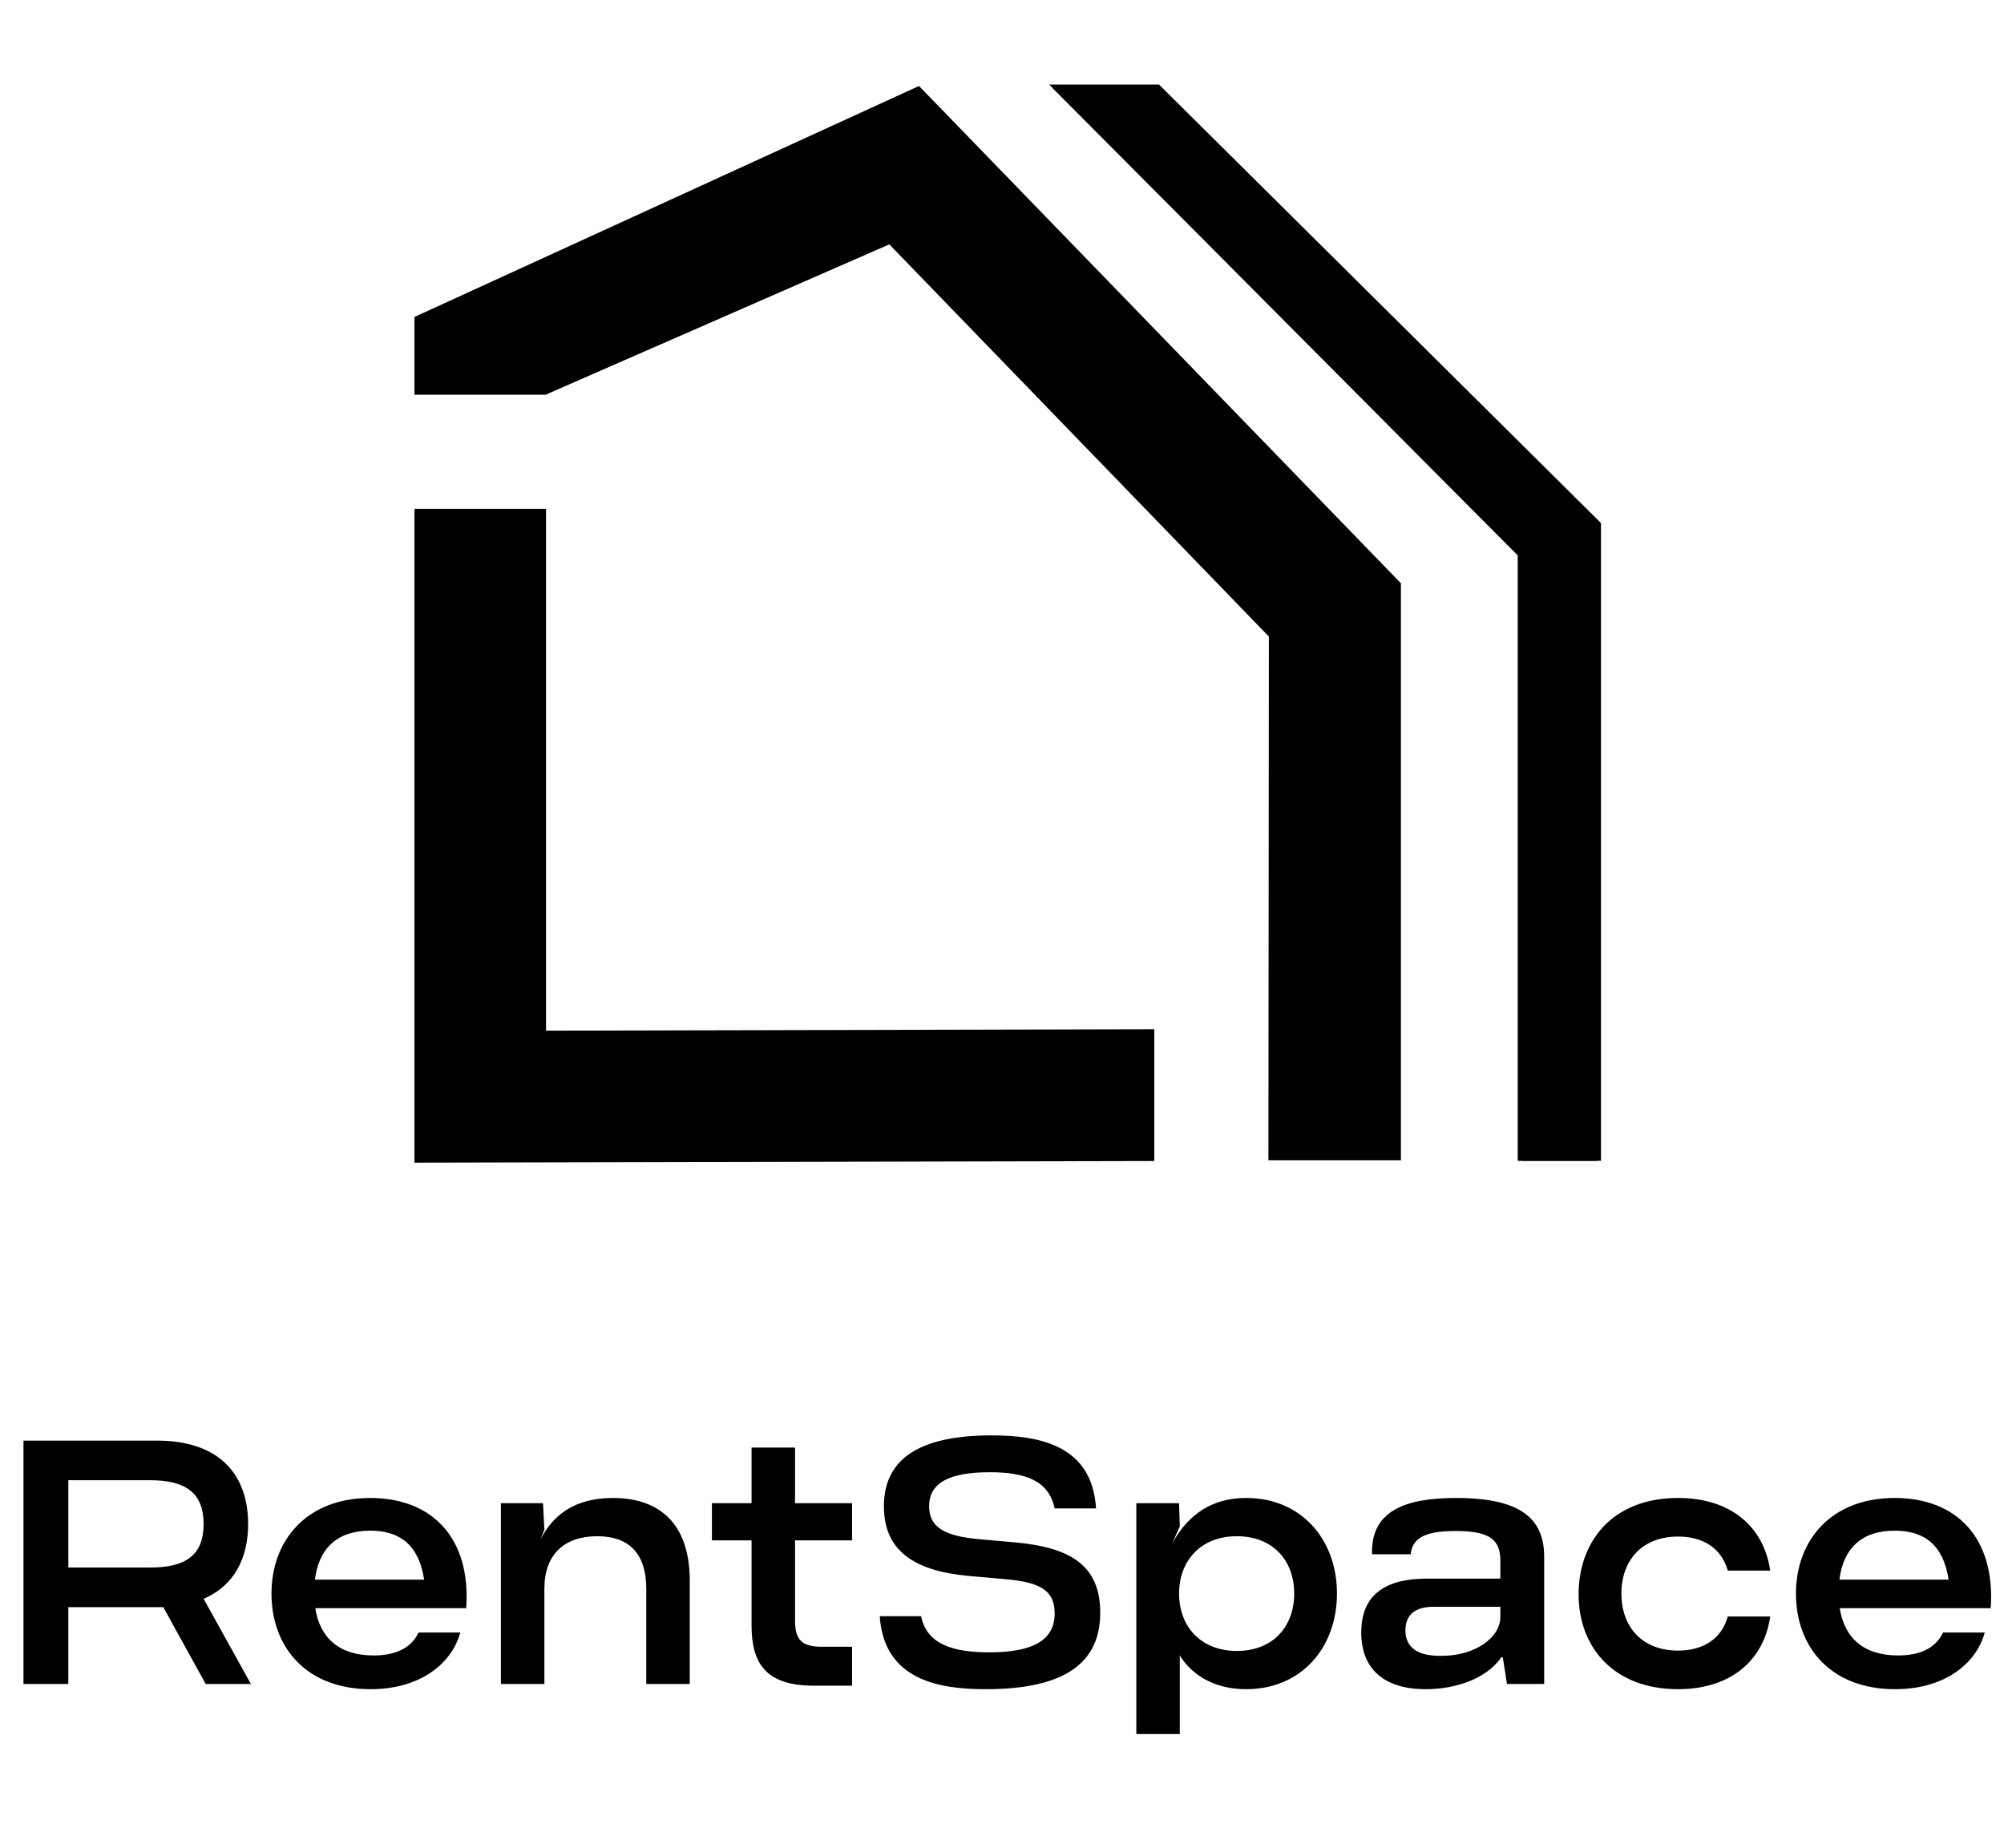 <svg width="2125" height="1960" viewBox="0 0 2125 1960" fill="none" xmlns="http://www.w3.org/2000/svg">
<path d="M1116 93.18L1230.5 93.18L1693.5 554.04L1693.5 896.308L1693.5 1231.18L1609.5 1231.18L1609.5 623.681L1609.5 589.181L1116 93.18Z" fill="black"/>
<path d="M1116.13 92.901L1230.63 92.901L1693.63 553.76L1693.64 896.029L1693.64 1230.9L1609.63 1230.9L1609.63 623.402L1609.63 588.902L1116.13 92.901Z" fill="black"/>
<path d="M1112.5 89.683L1229 89.683L1697.63 554.762L1697.63 897.031L1697.63 1231.18L1613.63 1231.18L1613.63 624.403L1613.63 589.903L1112.5 89.683Z" fill="black"/>
<path d="M215.904 1695.77L266.054 1786.12H218.116L173.129 1704.62H166.123H72.46V1786.12H24.892V1527.99H166.123C235.079 1527.99 263.104 1566.34 263.104 1616.49C263.104 1652.26 248.723 1681.76 215.904 1695.77ZM159.485 1570.03H72.46V1662.59H159.485C196.729 1662.59 215.904 1649.68 215.904 1616.49C215.904 1583.31 196.729 1570.03 159.485 1570.03ZM494.37 1705.73H334.333C339.127 1736.7 359.039 1755.88 396.283 1755.88C418.039 1755.88 435.739 1748.87 443.851 1731.54H488.101C478.514 1765.84 444.22 1791.65 392.964 1791.65C324.745 1791.65 287.87 1747.03 287.87 1690.24C287.87 1633.82 325.114 1588.84 392.595 1588.84C458.233 1588.84 499.532 1631.24 494.37 1705.73ZM392.595 1623.5C357.564 1623.5 338.02 1642.31 333.964 1675.49H449.751C444.22 1638.99 424.308 1623.5 392.595 1623.5ZM577.252 1786.12H531.158V1594.37H575.777L577.252 1622.39L573.196 1632.72C586.102 1607.64 608.596 1588.84 649.896 1588.84C704.471 1588.84 731.389 1621.66 731.389 1676.23V1786.12H685.296V1685.08C685.296 1648.57 667.596 1629.4 633.302 1629.4C598.64 1629.4 577.252 1648.57 577.252 1685.08V1786.12ZM903.509 1594.37V1633.82H843.034V1718.64C843.034 1739.29 850.04 1746.66 871.796 1746.66H903.509V1787.96H863.315C812.796 1787.96 796.94 1765.1 796.94 1724.17V1633.82H754.903V1594.37H796.94V1535.37H843.034V1594.37H903.509ZM1045.33 1791.65H1044.96C996.658 1791.65 937.29 1782.43 932.865 1714.21H976.746C982.646 1744.45 1011.41 1752.56 1049.02 1752.56C1092.9 1752.56 1118.35 1741.13 1118.35 1711.26C1118.35 1686.55 1102.49 1678.44 1067.83 1675.12L1026.16 1671.44C967.896 1665.9 937.29 1643.78 937.29 1597.69C937.29 1550.12 970.846 1522.46 1051.6 1522.46C1103.96 1522.46 1158.17 1533.89 1162.23 1599.9H1118.35C1112.08 1570.77 1088.11 1561.55 1049.39 1561.55C1006.25 1561.55 985.227 1572.98 985.227 1597.69C985.227 1620.55 1002.93 1629.03 1036.11 1632.35L1077.41 1636.04C1137.15 1641.57 1166.65 1661.85 1166.65 1710.52C1166.65 1761.78 1131.99 1791.65 1045.33 1791.65ZM1321.44 1588.84C1380.07 1588.84 1417.69 1633.09 1417.69 1690.24C1417.69 1747.4 1380.07 1791.65 1321.44 1791.65C1291.57 1791.65 1266.13 1779.85 1251.01 1755.88V1839.22H1204.92V1594.37H1250.27L1251.01 1619.07L1242.9 1637.14C1260.97 1604.32 1287.15 1588.84 1321.44 1588.84ZM1311.49 1751.09C1349.47 1751.09 1372.33 1725.64 1372.33 1690.24C1372.33 1654.84 1349.47 1629.4 1311.49 1629.4C1273.87 1629.4 1250.27 1654.84 1250.27 1690.24C1250.27 1725.64 1273.87 1751.09 1311.49 1751.09ZM1511.67 1791.65C1468.16 1791.65 1443.45 1770.63 1443.45 1731.54C1443.45 1695.4 1464.1 1674.39 1513.15 1674.39H1590.95V1655.58C1590.95 1633.09 1579.89 1623.87 1543.38 1623.87C1509.83 1623.87 1497.66 1631.98 1495.81 1648.57H1454.88C1453.41 1602.11 1490.65 1588.84 1544.12 1588.84C1611.23 1588.84 1637.41 1609.86 1637.41 1651.16V1786.12H1597.96L1593.53 1757.72H1592.06C1576.94 1779.85 1544.86 1791.65 1511.67 1791.65ZM1526.42 1756.25H1529.37C1563.3 1756.25 1590.95 1737.44 1590.95 1714.95V1704.25H1520.15C1500.98 1704.25 1490.28 1712.37 1490.28 1729.33C1490.28 1745.92 1501.35 1756.25 1526.42 1756.25ZM1779.38 1791.65C1710.43 1791.65 1673.55 1746.29 1673.92 1690.24C1674.29 1634.19 1710.43 1588.84 1779.38 1588.84C1835.8 1588.84 1870.46 1619.81 1877.1 1665.9H1832.11C1825.48 1642.31 1806.3 1629.77 1779.38 1629.77C1741.03 1629.77 1719.28 1655.21 1719.28 1690.24C1719.28 1725.27 1741.03 1750.72 1779.38 1750.72C1806.3 1750.72 1825.48 1738.18 1832.11 1714.58H1877.1C1870.46 1760.67 1835.8 1791.65 1779.38 1791.65ZM2110.89 1705.73H1950.85C1955.64 1736.7 1975.56 1755.88 2012.8 1755.88C2034.56 1755.88 2052.26 1748.87 2060.37 1731.54H2104.62C2095.03 1765.84 2060.74 1791.65 2009.48 1791.65C1941.26 1791.65 1904.39 1747.03 1904.39 1690.24C1904.39 1633.82 1941.63 1588.84 2009.11 1588.84C2074.75 1588.84 2116.05 1631.24 2110.89 1705.73ZM2009.11 1623.5C1974.08 1623.5 1954.54 1642.31 1950.48 1675.49H2066.27C2060.74 1638.99 2040.83 1623.5 2009.11 1623.5Z" fill="black"/>
<path d="M439.5 336.182V418.682H578.5L943 259.182L1345.5 675.182L1345 1230.68H1345.5H1485.5V618.682L974.5 91.182L439.5 336.182Z" fill="black"/>
<path d="M578 539.682H440H439.5V1233.18L1224 1231.44V1091.68L579 1093.18V539.682H578.5H578Z" fill="black"/>
</svg>
